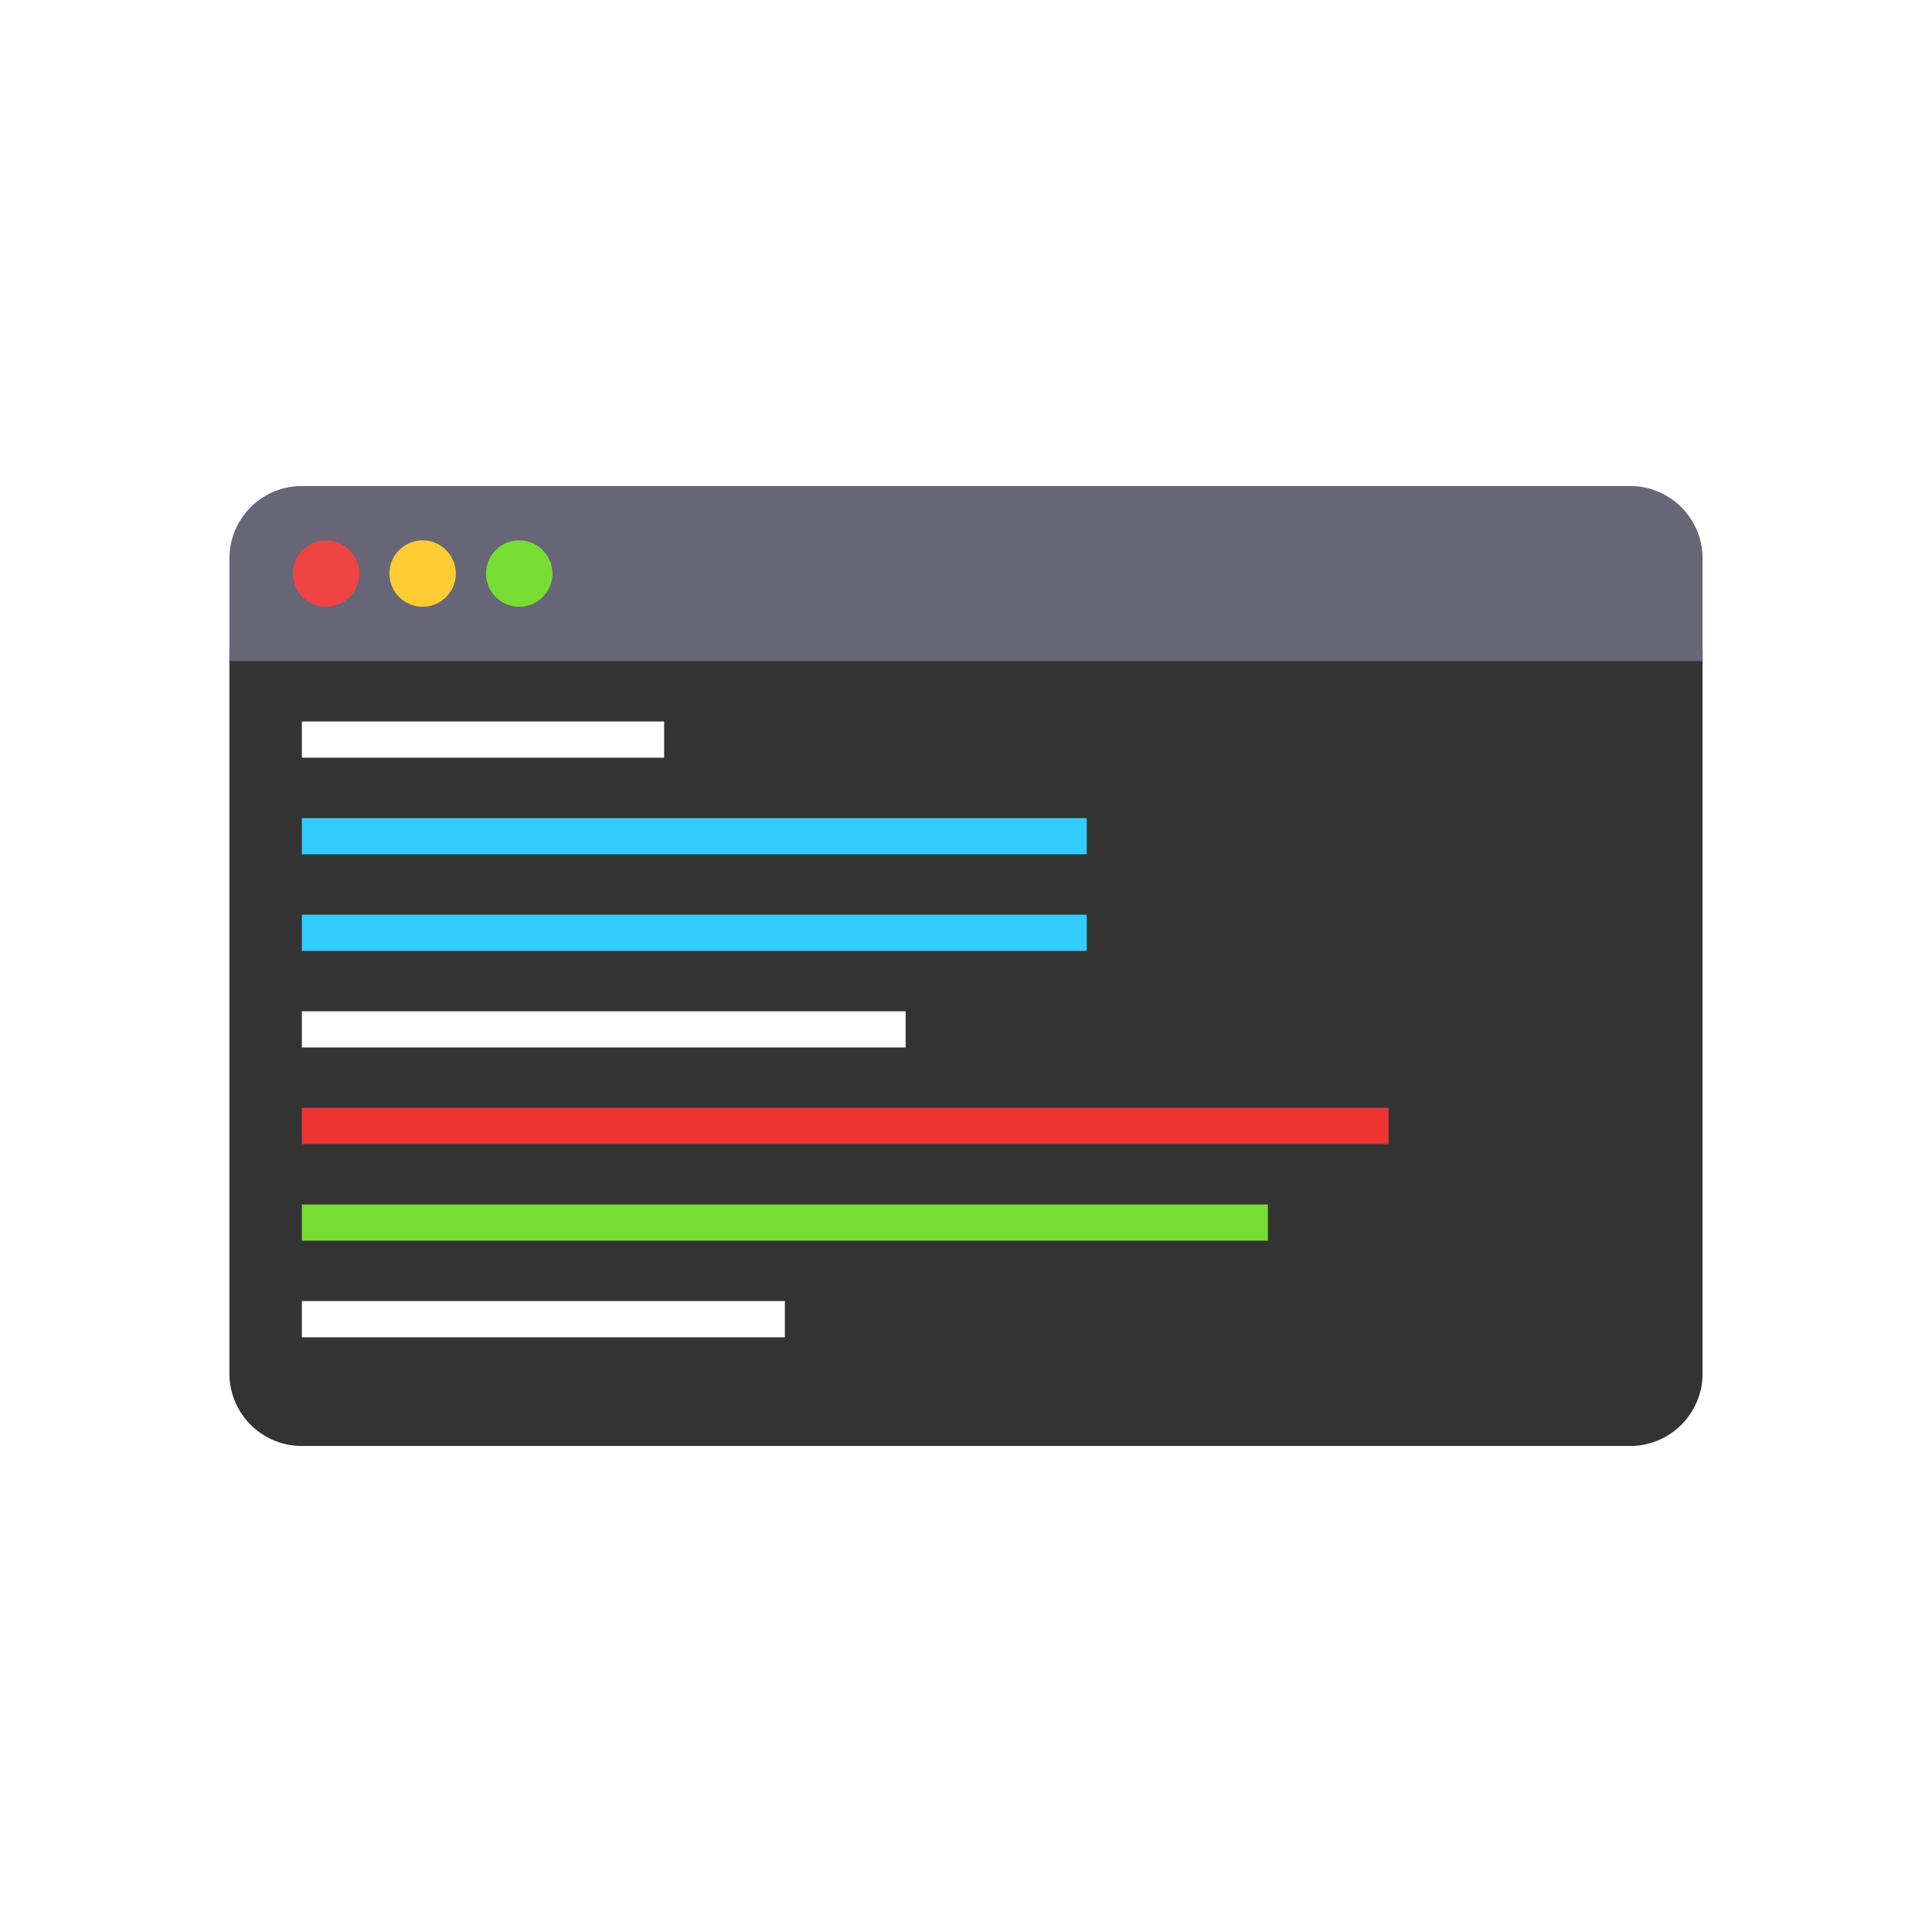 <svg viewBox="0 0 320 320" xmlns="http://www.w3.org/2000/svg" xmlns:xlink="http://www.w3.org/1999/xlink">
  <defs>
    <!-- Terminal window body (frame) -->
    <path d="M -120,-60 L -120,60 A 10,10 0,0,0 -110,70 L 110,70 A 10,10 0,0,0 120,60 L 120,-60" fill="#333" stroke="#333" id="dotfiles-terminal-body" />
    <!-- Standard window titlebar control -->
    <circle r="5" stroke-width="1" id="dotfiles-terminal-window-control" />
    <!-- Terminal window titlebar -->
    <g id="dotfiles-terminal-titlebar">
      <!-- Titlebar body (frame) -->
      <path d="M -120,-60 L 120,-60 L 120,-75 A 10,10 0,0,0 110,-85 L -110,-85 A 10,10 0,0,0 -120,-75 Z" fill="#667" stroke="#667" />
      <!-- Window Close button -->
      <use xlink:href="#dotfiles-terminal-window-control" x="-106" y="-72.5" fill="#e44" stroke="#e44" />
      <!-- Window Minimize button -->
      <use xlink:href="#dotfiles-terminal-window-control" x="-90" y="-72.5" fill="#fc3" stroke="#fc3" />
      <!-- Window Zoom button -->
      <use xlink:href="#dotfiles-terminal-window-control" x="-74" y="-72.5" fill="#7d3" stroke="#7d3" />
    </g>
    <g id="dotfiles-terminal-text">
      <!-- PS1 interactive prompts -->
      <g fill="#fff">
        <rect x="-110" y="-48" width="60" height="6" />
        <rect x="-110" y="0" width="100" height="6" />
        <rect x="-110" y="48" width="80" height="6" />
      </g>
      <!-- ls output -->
      <g fill="#3cf">
        <rect x="-110" y="-32" width="130" height="6" />
        <rect x="-110" y="-16" width="130" height="6" />
      </g>
      <!-- diff added lines -->
      <g fill="#7d3">
        <rect x="-110" y="32" width="160" height="6" />
      </g>
      <!-- diff removed lines -->
      <g fill="#e33">
        <rect x="-110" y="16" width="180" height="6" />
      </g>
    </g>
    <!-- Complete terminal -->
    <g id="dotfiles-terminal">
      <use xlink:href="#dotfiles-terminal-body" />
      <use xlink:href="#dotfiles-terminal-text" />
      <use xlink:href="#dotfiles-terminal-titlebar" />
    </g>
  </defs>
  <!-- canvas background -->
  <rect x="0" y="0" width="100%" height="100%" fill="#fff" />
  <use xlink:href="#dotfiles-terminal" x="160" y="167.5" stroke-width="4" />
</svg>
